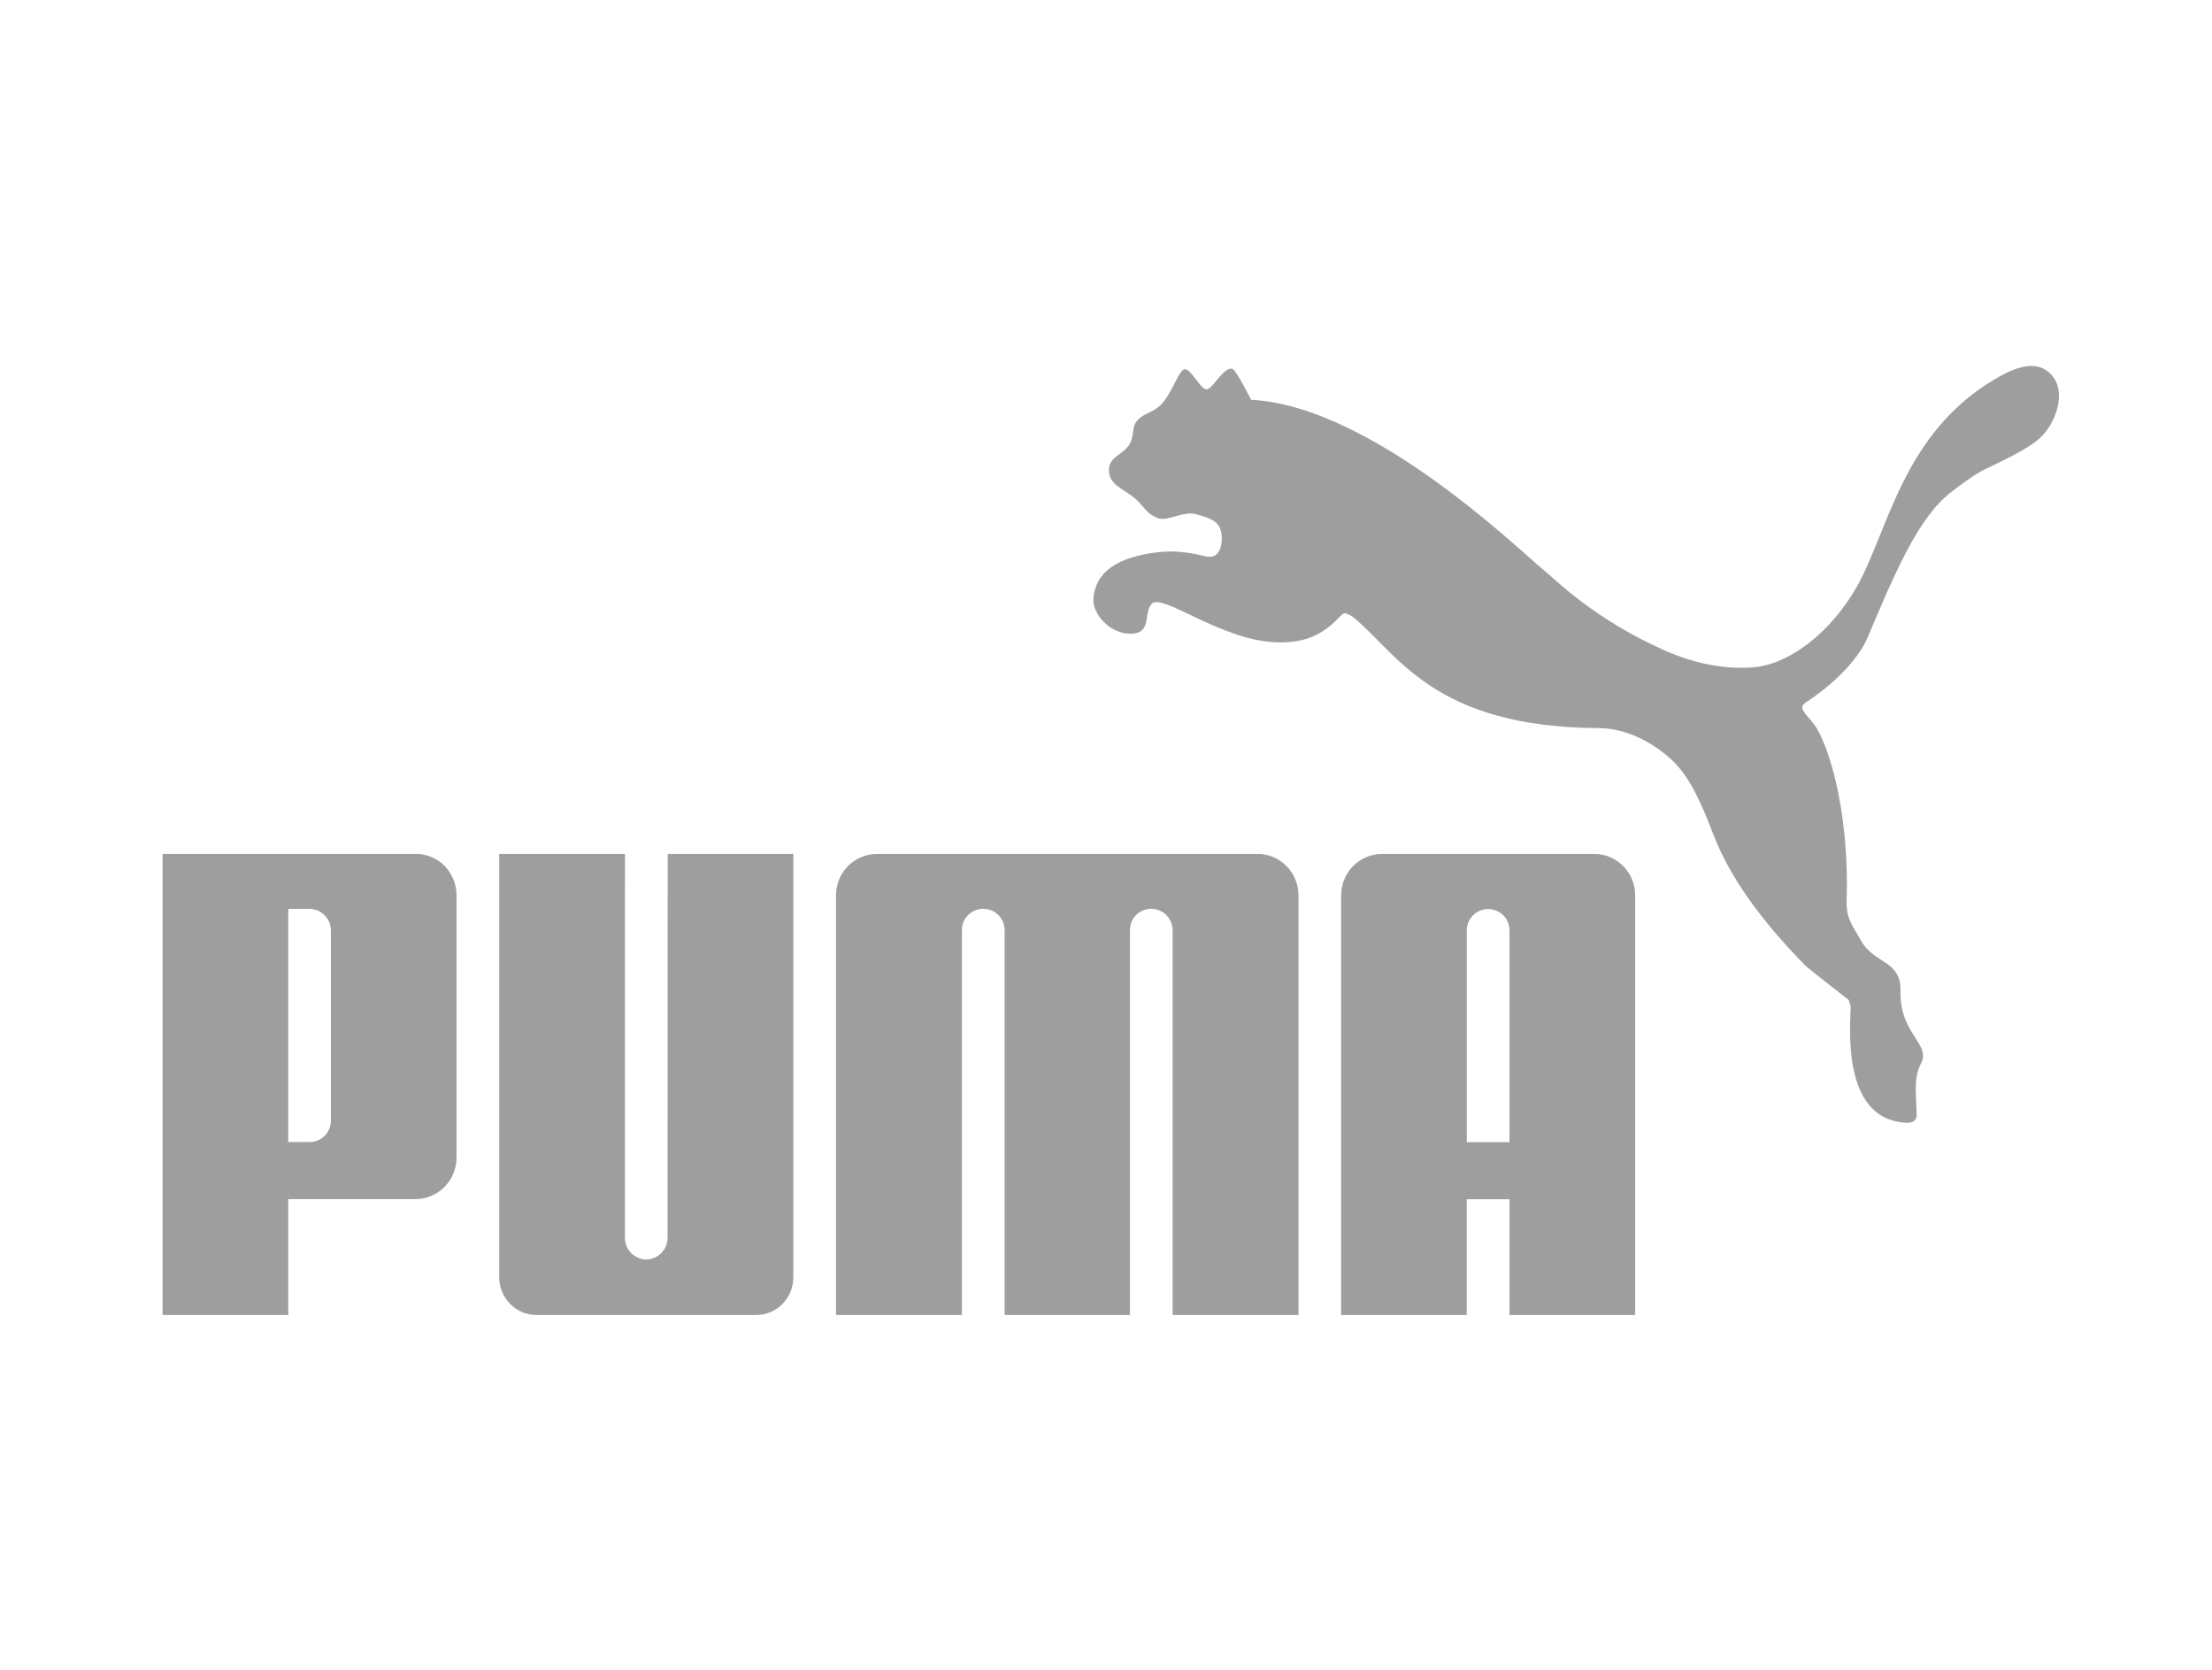 <svg width="53" height="40" viewBox="0 0 53 40" fill="none" xmlns="http://www.w3.org/2000/svg">
<path d="M28.385 8.845C28.236 8.867 28.093 9.418 27.806 9.705C27.596 9.912 27.334 9.899 27.195 10.155C27.142 10.251 27.159 10.414 27.099 10.571C26.981 10.884 26.569 10.912 26.569 11.254C26.567 11.623 26.912 11.693 27.212 11.955C27.446 12.166 27.468 12.311 27.751 12.414C27.993 12.496 28.353 12.226 28.677 12.323C28.942 12.402 29.197 12.46 29.257 12.734C29.31 12.988 29.253 13.38 28.93 13.335C28.822 13.322 28.351 13.163 27.773 13.225C27.074 13.305 26.277 13.534 26.199 14.318C26.156 14.755 26.695 15.271 27.215 15.167C27.574 15.096 27.404 14.669 27.599 14.462C27.856 14.196 29.31 15.388 30.66 15.388C31.229 15.388 31.653 15.244 32.073 14.801C32.112 14.767 32.16 14.695 32.221 14.69C32.278 14.695 32.378 14.751 32.411 14.775C33.499 15.655 34.322 17.422 38.322 17.442C38.884 17.445 39.525 17.715 40.048 18.196C40.515 18.63 40.787 19.306 41.053 19.991C41.453 21.019 42.17 22.019 43.258 23.133C43.318 23.192 44.213 23.893 44.285 23.945C44.296 23.953 44.362 24.111 44.339 24.199C44.313 24.867 44.216 26.807 45.654 26.895C46.005 26.913 45.914 26.665 45.914 26.494C45.913 26.155 45.851 25.819 46.028 25.473C46.27 24.997 45.515 24.778 45.537 23.749C45.552 22.982 44.912 23.112 44.587 22.528C44.4 22.189 44.233 22.01 44.245 21.595C44.318 19.264 43.752 17.732 43.47 17.356C43.25 17.072 43.067 16.959 43.269 16.828C44.469 16.03 44.741 15.288 44.741 15.288C45.379 13.779 45.953 12.4 46.744 11.793C46.903 11.667 47.312 11.36 47.563 11.24C48.301 10.89 48.69 10.677 48.905 10.467C49.244 10.135 49.512 9.44 49.187 9.02C48.782 8.501 48.083 8.913 47.774 9.097C45.568 10.414 45.243 12.738 44.479 14.073C43.869 15.139 42.878 15.923 41.992 15.987C41.328 16.036 40.611 15.901 39.898 15.586C38.163 14.821 37.215 13.833 36.99 13.658C36.525 13.297 32.907 9.723 29.976 9.577C29.976 9.577 29.613 8.844 29.521 8.832C29.307 8.804 29.087 9.27 28.93 9.324C28.783 9.373 28.534 8.82 28.385 8.845Z" fill="#9E9E9E"/>
<path d="M15.483 30.172C15.207 30.166 14.973 29.938 14.973 29.656L14.974 20.456H11.961L11.961 30.597C11.961 31.095 12.361 31.5 12.852 31.5H18.118C18.613 31.5 19.008 31.095 19.008 30.597V20.456H15.998L15.995 29.656C15.995 29.938 15.761 30.166 15.483 30.172Z" fill="#9E9E9E"/>
<path d="M25.571 20.456H21.011C20.471 20.456 20.031 20.898 20.031 21.447V31.5H23.047V22.278C23.049 21.996 23.277 21.771 23.557 21.771C23.838 21.771 24.065 21.99 24.071 22.27V31.5H27.074V22.27C27.078 21.99 27.304 21.771 27.585 21.771C27.863 21.771 28.093 21.996 28.096 22.278V31.5H31.112V21.447C31.112 20.898 30.671 20.456 30.132 20.456H25.571Z" fill="#9E9E9E"/>
<path d="M9.95 28.725H6.906V31.5H3.895L3.895 20.456H9.969C10.513 20.456 10.938 20.901 10.938 21.451V27.729C10.938 28.281 10.496 28.725 9.95 28.725ZM7.928 22.297C7.931 21.99 7.682 21.772 7.418 21.772H6.906L6.906 27.358H7.418C7.684 27.358 7.931 27.145 7.928 26.839L7.928 22.297" fill="#9E9E9E"/>
<path d="M36.168 31.5V28.727H35.144V31.5H32.134V21.447C32.134 20.898 32.574 20.456 33.114 20.456H38.199C38.74 20.456 39.179 20.898 39.179 21.447V31.5H36.168V31.5ZM36.168 27.359V22.274C36.161 21.993 35.936 21.777 35.655 21.777C35.377 21.777 35.147 22.002 35.145 22.282V27.359L36.168 27.359Z" fill="#9E9E9E"/>
</svg>
